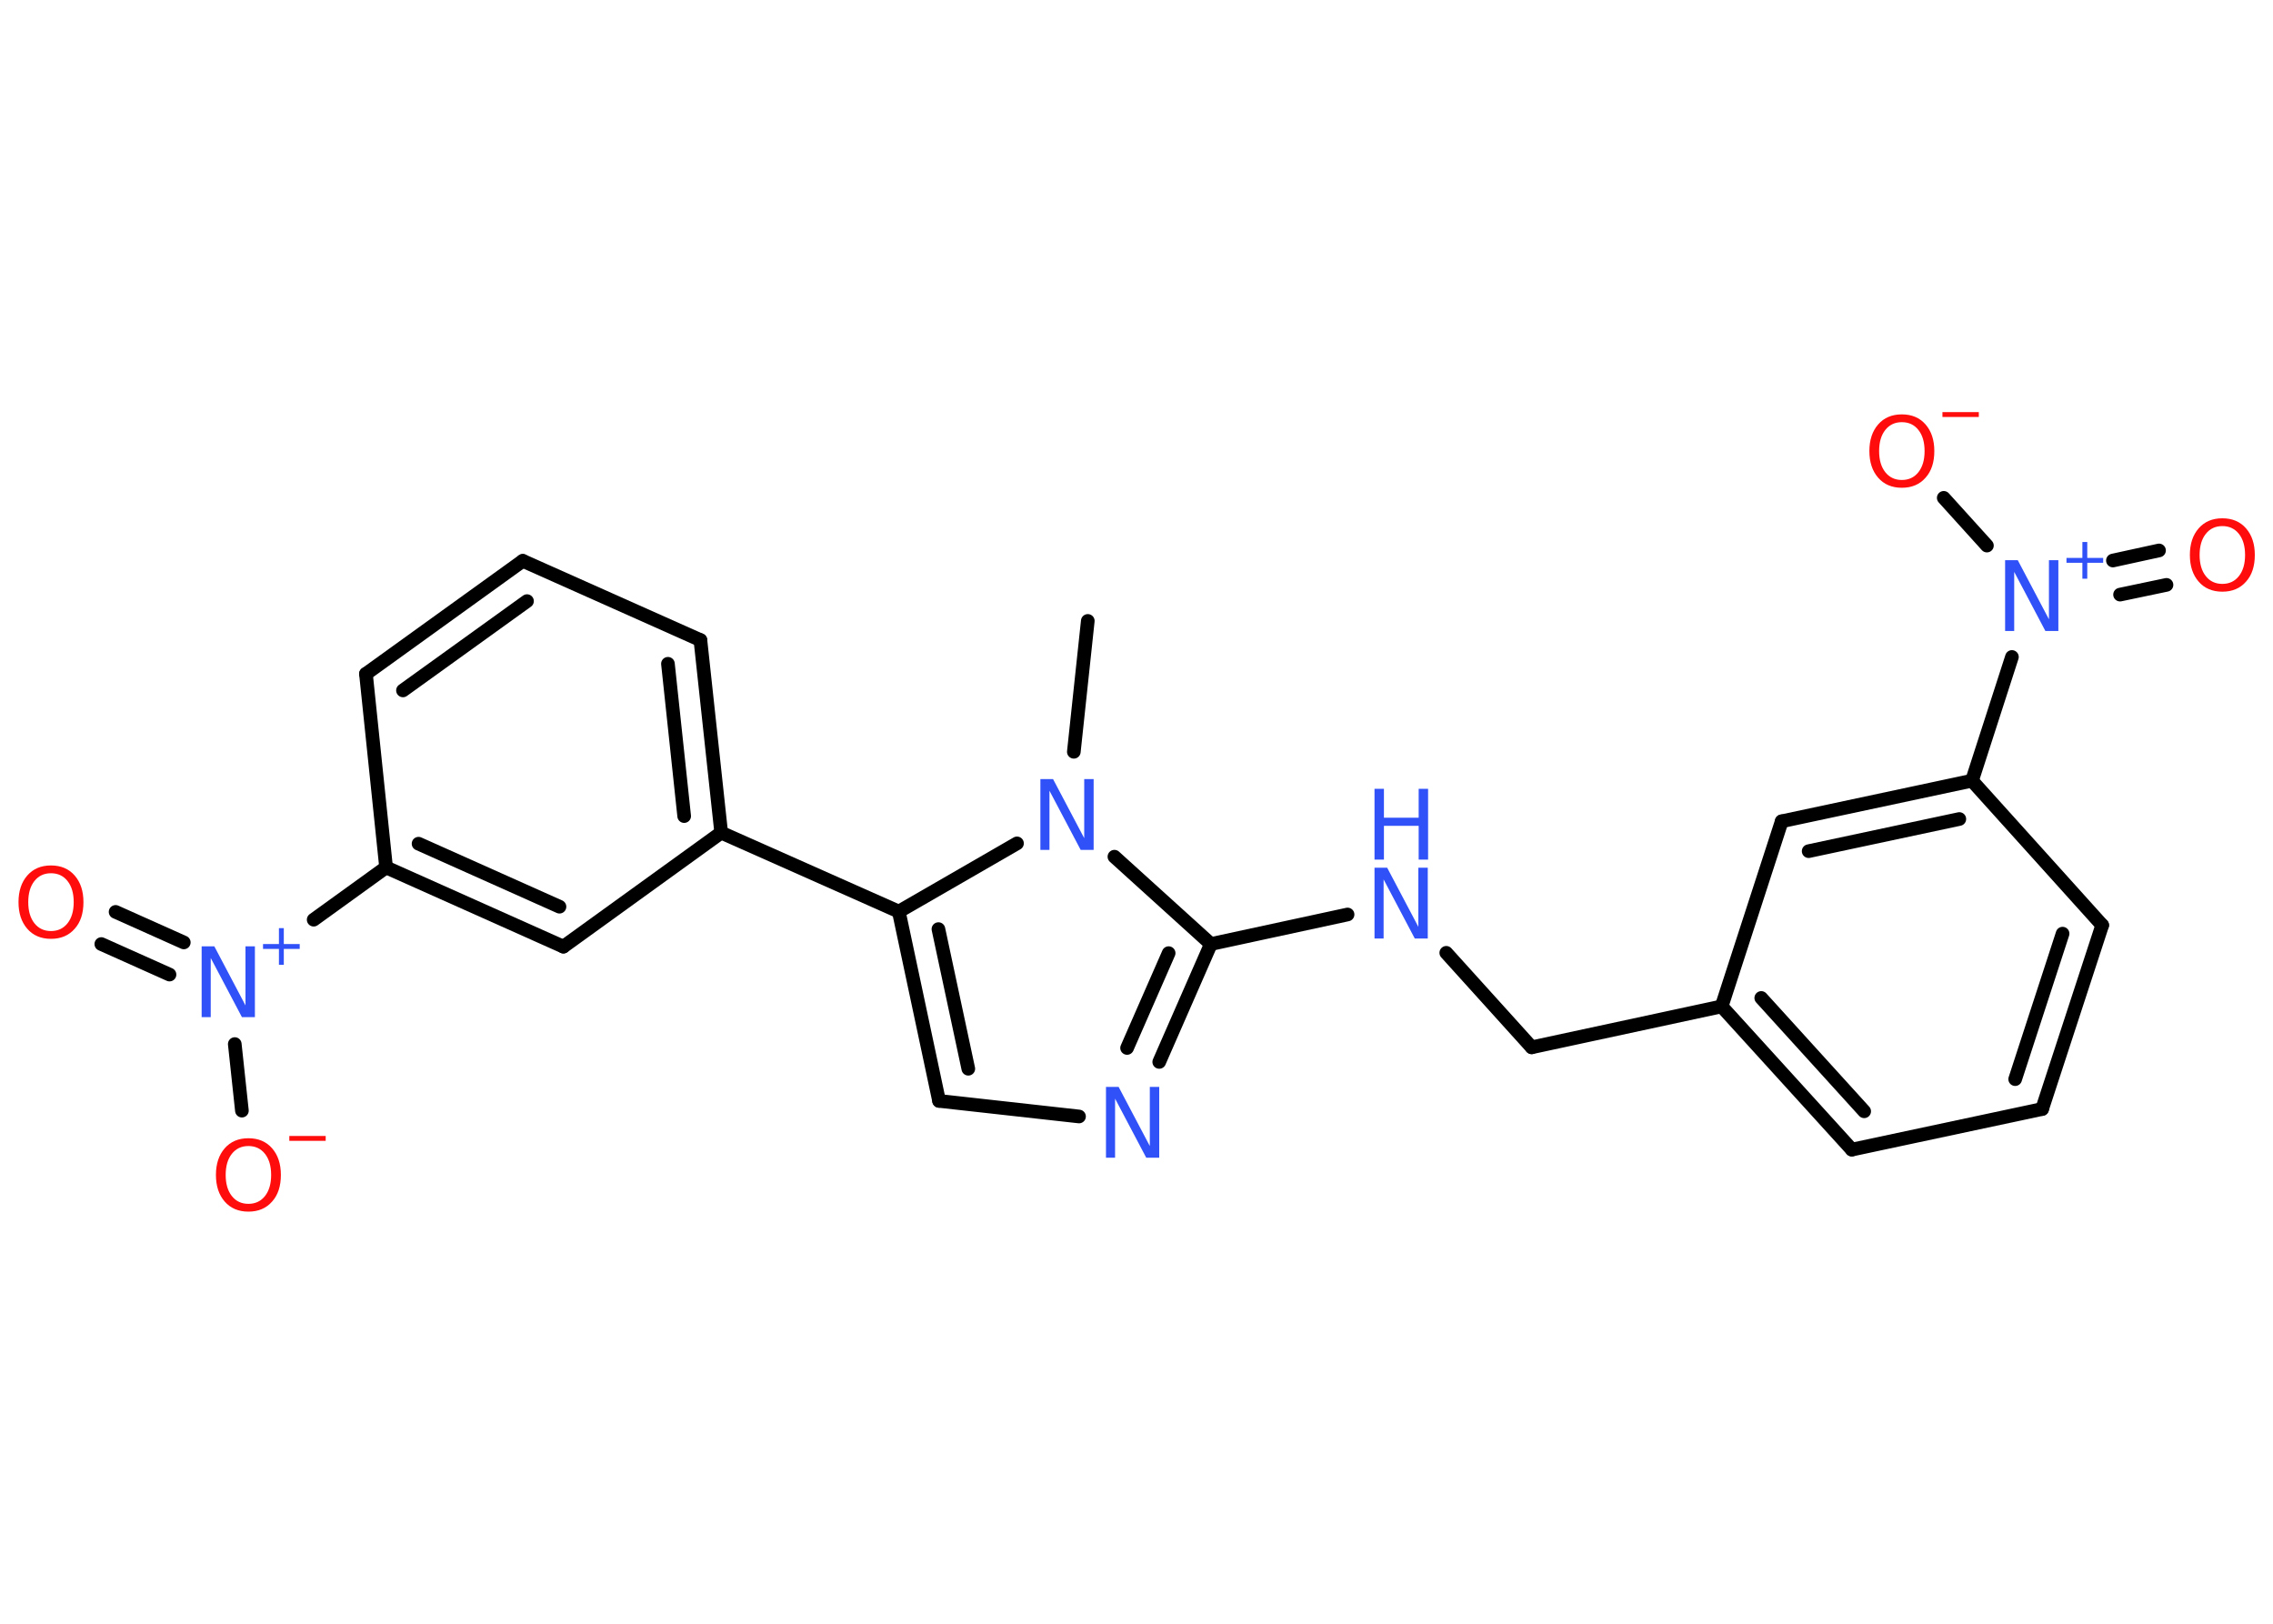 <?xml version='1.0' encoding='UTF-8'?>
<!DOCTYPE svg PUBLIC "-//W3C//DTD SVG 1.1//EN" "http://www.w3.org/Graphics/SVG/1.1/DTD/svg11.dtd">
<svg version='1.2' xmlns='http://www.w3.org/2000/svg' xmlns:xlink='http://www.w3.org/1999/xlink' width='70.0mm' height='50.0mm' viewBox='0 0 70.0 50.0'>
  <desc>Generated by the Chemistry Development Kit (http://github.com/cdk)</desc>
  <g stroke-linecap='round' stroke-linejoin='round' stroke='#000000' stroke-width='.42' fill='#3050F8'>
    <rect x='.0' y='.0' width='70.0' height='50.0' fill='#FFFFFF' stroke='none'/>
    <g id='mol1' class='mol'>
      <line id='mol1bnd1' class='bond' x1='33.5' y1='19.12' x2='33.07' y2='23.15'/>
      <line id='mol1bnd2' class='bond' x1='31.32' y1='25.97' x2='27.68' y2='28.07'/>
      <line id='mol1bnd3' class='bond' x1='27.68' y1='28.07' x2='22.21' y2='25.64'/>
      <g id='mol1bnd4' class='bond'>
        <line x1='22.21' y1='25.64' x2='21.57' y2='19.71'/>
        <line x1='21.07' y1='25.13' x2='20.57' y2='20.44'/>
      </g>
      <line id='mol1bnd5' class='bond' x1='21.57' y1='19.71' x2='16.1' y2='17.27'/>
      <g id='mol1bnd6' class='bond'>
        <line x1='16.1' y1='17.27' x2='11.27' y2='20.75'/>
        <line x1='16.23' y1='18.51' x2='12.41' y2='21.26'/>
      </g>
      <line id='mol1bnd7' class='bond' x1='11.27' y1='20.75' x2='11.89' y2='26.71'/>
      <line id='mol1bnd8' class='bond' x1='11.89' y1='26.71' x2='9.66' y2='28.32'/>
      <g id='mol1bnd9' class='bond'>
        <line x1='5.22' y1='30.01' x2='3.12' y2='29.07'/>
        <line x1='5.66' y1='29.02' x2='3.56' y2='28.08'/>
      </g>
      <line id='mol1bnd10' class='bond' x1='7.23' y1='32.15' x2='7.45' y2='34.2'/>
      <g id='mol1bnd11' class='bond'>
        <line x1='11.89' y1='26.71' x2='17.35' y2='29.15'/>
        <line x1='12.89' y1='25.98' x2='17.23' y2='27.92'/>
      </g>
      <line id='mol1bnd12' class='bond' x1='22.21' y1='25.64' x2='17.35' y2='29.15'/>
      <g id='mol1bnd13' class='bond'>
        <line x1='27.68' y1='28.07' x2='28.92' y2='33.9'/>
        <line x1='28.9' y1='28.61' x2='29.82' y2='32.91'/>
      </g>
      <line id='mol1bnd14' class='bond' x1='28.92' y1='33.9' x2='33.23' y2='34.38'/>
      <g id='mol1bnd15' class='bond'>
        <line x1='35.7' y1='32.7' x2='37.29' y2='29.07'/>
        <line x1='34.71' y1='32.27' x2='35.99' y2='29.35'/>
      </g>
      <line id='mol1bnd16' class='bond' x1='34.32' y1='26.38' x2='37.29' y2='29.07'/>
      <line id='mol1bnd17' class='bond' x1='37.29' y1='29.07' x2='41.5' y2='28.16'/>
      <line id='mol1bnd18' class='bond' x1='44.54' y1='29.34' x2='47.17' y2='32.25'/>
      <line id='mol1bnd19' class='bond' x1='47.17' y1='32.25' x2='53.02' y2='30.99'/>
      <g id='mol1bnd20' class='bond'>
        <line x1='53.02' y1='30.99' x2='57.03' y2='35.4'/>
        <line x1='54.24' y1='30.73' x2='57.41' y2='34.22'/>
      </g>
      <line id='mol1bnd21' class='bond' x1='57.03' y1='35.4' x2='62.89' y2='34.15'/>
      <g id='mol1bnd22' class='bond'>
        <line x1='62.89' y1='34.15' x2='64.74' y2='28.49'/>
        <line x1='62.06' y1='33.23' x2='63.52' y2='28.75'/>
      </g>
      <line id='mol1bnd23' class='bond' x1='64.74' y1='28.49' x2='60.73' y2='24.04'/>
      <line id='mol1bnd24' class='bond' x1='60.73' y1='24.04' x2='61.96' y2='20.23'/>
      <g id='mol1bnd25' class='bond'>
        <line x1='65.07' y1='17.26' x2='66.49' y2='16.95'/>
        <line x1='65.29' y1='18.31' x2='66.72' y2='18.01'/>
      </g>
      <line id='mol1bnd26' class='bond' x1='61.19' y1='16.8' x2='59.86' y2='15.33'/>
      <g id='mol1bnd27' class='bond'>
        <line x1='60.73' y1='24.04' x2='54.87' y2='25.29'/>
        <line x1='60.34' y1='25.22' x2='55.7' y2='26.21'/>
      </g>
      <line id='mol1bnd28' class='bond' x1='53.02' y1='30.99' x2='54.87' y2='25.29'/>
      <path id='mol1atm2' class='atom' d='M32.04 23.99h.39l.96 1.82v-1.82h.29v2.18h-.4l-.96 -1.82v1.82h-.28v-2.18z' stroke='none'/>
      <g id='mol1atm9' class='atom'>
        <path d='M6.21 29.14h.39l.96 1.82v-1.82h.29v2.18h-.4l-.96 -1.82v1.82h-.28v-2.18z' stroke='none'/>
        <path d='M8.74 28.58v.49h.49v.15h-.49v.49h-.15v-.49h-.49v-.15h.49v-.49h.15z' stroke='none'/>
      </g>
      <path id='mol1atm10' class='atom' d='M1.57 26.89q-.32 .0 -.51 .24q-.19 .24 -.19 .65q.0 .41 .19 .65q.19 .24 .51 .24q.32 .0 .51 -.24q.19 -.24 .19 -.65q.0 -.41 -.19 -.65q-.19 -.24 -.51 -.24zM1.57 26.65q.46 .0 .73 .31q.27 .31 .27 .82q.0 .52 -.27 .82q-.27 .31 -.73 .31q-.46 .0 -.73 -.31q-.27 -.31 -.27 -.82q.0 -.51 .27 -.82q.27 -.31 .73 -.31z' stroke='none' fill='#FF0D0D'/>
      <g id='mol1atm11' class='atom'>
        <path d='M7.65 35.29q-.32 .0 -.51 .24q-.19 .24 -.19 .65q.0 .41 .19 .65q.19 .24 .51 .24q.32 .0 .51 -.24q.19 -.24 .19 -.65q.0 -.41 -.19 -.65q-.19 -.24 -.51 -.24zM7.65 35.05q.46 .0 .73 .31q.27 .31 .27 .82q.0 .52 -.27 .82q-.27 .31 -.73 .31q-.46 .0 -.73 -.31q-.27 -.31 -.27 -.82q.0 -.51 .27 -.82q.27 -.31 .73 -.31z' stroke='none' fill='#FF0D0D'/>
        <path d='M8.91 34.98h1.12v.15h-1.12v-.15z' stroke='none' fill='#FF0D0D'/>
      </g>
      <path id='mol1atm14' class='atom' d='M34.06 33.47h.39l.96 1.82v-1.82h.29v2.18h-.4l-.96 -1.82v1.82h-.28v-2.18z' stroke='none'/>
      <g id='mol1atm16' class='atom'>
        <path d='M42.33 26.72h.39l.96 1.82v-1.82h.29v2.18h-.4l-.96 -1.82v1.82h-.28v-2.18z' stroke='none'/>
        <path d='M42.33 24.29h.29v.89h1.07v-.89h.29v2.18h-.29v-1.04h-1.07v1.04h-.29v-2.18z' stroke='none'/>
      </g>
      <g id='mol1atm23' class='atom'>
        <path d='M61.75 17.25h.39l.96 1.82v-1.82h.29v2.18h-.4l-.96 -1.82v1.82h-.28v-2.18z' stroke='none'/>
        <path d='M64.28 16.69v.49h.49v.15h-.49v.49h-.15v-.49h-.49v-.15h.49v-.49h.15z' stroke='none'/>
      </g>
      <path id='mol1atm24' class='atom' d='M68.44 16.2q-.32 .0 -.51 .24q-.19 .24 -.19 .65q.0 .41 .19 .65q.19 .24 .51 .24q.32 .0 .51 -.24q.19 -.24 .19 -.65q.0 -.41 -.19 -.65q-.19 -.24 -.51 -.24zM68.44 15.96q.46 .0 .73 .31q.27 .31 .27 .82q.0 .52 -.27 .82q-.27 .31 -.73 .31q-.46 .0 -.73 -.31q-.27 -.31 -.27 -.82q.0 -.51 .27 -.82q.27 -.31 .73 -.31z' stroke='none' fill='#FF0D0D'/>
      <g id='mol1atm25' class='atom'>
        <path d='M58.57 13.0q-.32 .0 -.51 .24q-.19 .24 -.19 .65q.0 .41 .19 .65q.19 .24 .51 .24q.32 .0 .51 -.24q.19 -.24 .19 -.65q.0 -.41 -.19 -.65q-.19 -.24 -.51 -.24zM58.57 12.76q.46 .0 .73 .31q.27 .31 .27 .82q.0 .52 -.27 .82q-.27 .31 -.73 .31q-.46 .0 -.73 -.31q-.27 -.31 -.27 -.82q.0 -.51 .27 -.82q.27 -.31 .73 -.31z' stroke='none' fill='#FF0D0D'/>
        <path d='M59.82 12.69h1.12v.15h-1.12v-.15z' stroke='none' fill='#FF0D0D'/>
      </g>
    </g>
  </g>
</svg>
